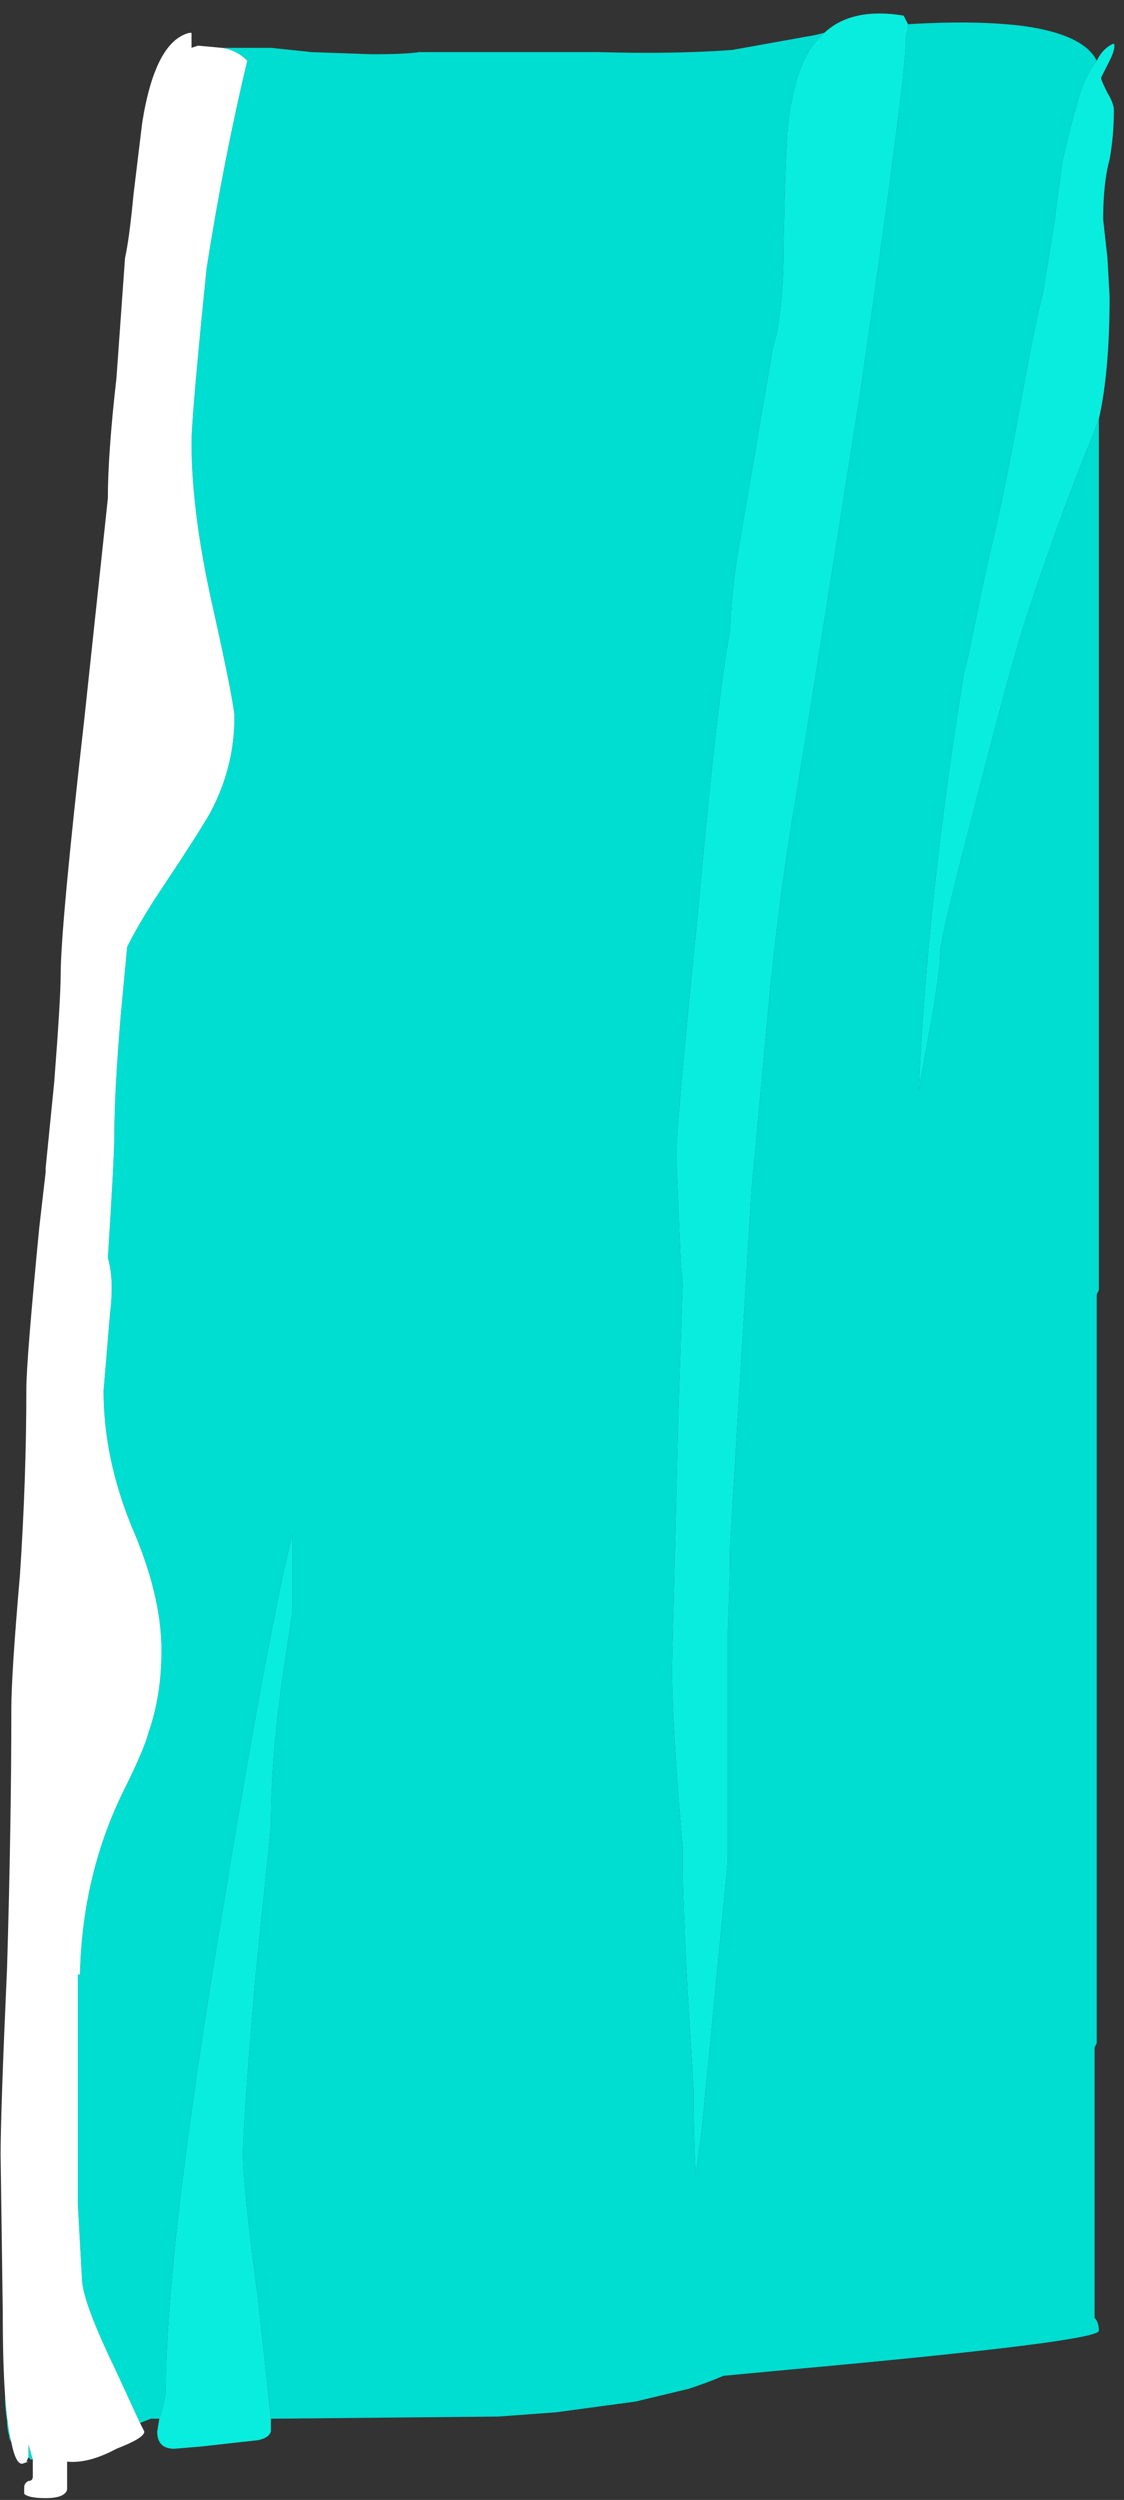 <?xml version="1.0" encoding="UTF-8" standalone="no"?>
<svg xmlns:ffdec="https://www.free-decompiler.com/flash" xmlns:xlink="http://www.w3.org/1999/xlink" ffdec:objectType="frame" height="407.8px" width="183.4px" xmlns="http://www.w3.org/2000/svg">
  <rect width="100%" height="100%" fill="#333333" stroke="none"/>
  <g transform="matrix(1.0, 0.0, 0.0, 1.0, 0.9, 4.1)">
    <use ffdec:characterId="976" ffdec:characterName="a_EB_GemWaterfallFrame5" height="405.3" transform="matrix(1.0, 0.0, 0.0, 1.0, -0.8, -1.9)" width="181.65" xlink:href="#sprite0"/>
  </g>
  <defs>
    <g id="sprite0" transform="matrix(1.0, 0.0, 0.0, 1.0, 90.85, 202.7)">
      <use ffdec:characterId="576" height="57.9" transform="matrix(7.0, 0.0, 0.0, 7.0, -90.85, -202.7)" width="25.95" xlink:href="#shape0"/>
    </g>
    <g id="shape0" transform="matrix(1.0, 0.0, 0.0, 1.0, 0.0, 0.0)">
      <path d="M25.6 9.45 L25.6 29.75 25.55 29.85 25.55 47.3 25.5 47.4 25.5 53.7 Q25.6 53.8 25.6 54.0 25.6 54.25 18.45 54.9 L16.85 55.05 Q16.5 55.2 16.05 55.35 L14.8 55.65 12.95 55.9 11.6 56.0 6.3 56.05 6.0 53.25 Q5.65 50.65 5.65 49.9 5.65 49.15 5.95 45.65 L6.3 42.25 Q6.3 40.5 6.65 38.25 L6.8 37.25 6.8 35.45 Q6.25 37.65 5.2 44.05 3.85 52.1 3.85 55.45 L3.75 55.9 3.7 56.05 3.5 56.05 3.25 56.15 2.65 54.85 Q1.95 53.4 1.9 52.85 L1.8 51.05 1.8 45.7 1.85 45.7 Q1.9 43.4 2.85 41.45 3.35 40.45 3.45 40.05 3.75 39.2 3.75 38.15 3.75 36.85 3.05 35.25 2.4 33.65 2.4 32.1 L2.55 30.3 Q2.65 29.5 2.5 29.0 2.65 26.65 2.65 26.15 2.65 25.15 2.8 23.35 L2.95 21.75 Q3.25 21.15 3.75 20.4 4.65 19.05 4.9 18.6 5.45 17.55 5.45 16.4 5.45 16.1 4.95 13.85 4.45 11.65 4.45 10.0 4.45 9.5 4.7 6.95 L4.8 5.95 Q5.2 3.4 5.75 1.1 5.5 0.85 5.15 0.8 5.65 0.8 6.3 0.8 L7.25 0.9 8.65 0.95 Q9.45 0.95 9.75 0.9 L13.95 0.9 Q15.7 0.95 17.05 0.85 L19.0 0.5 19.2 0.45 19.05 0.6 Q18.5 1.2 18.35 2.65 18.3 3.1 18.25 5.35 18.25 7.0 18.0 7.8 L17.25 12.2 Q17.05 13.25 17.0 14.4 16.7 16.0 16.25 21.0 15.75 25.9 15.75 26.65 L15.85 29.05 15.9 29.6 15.8 32.55 15.65 38.55 Q15.65 39.9 15.9 42.75 L15.9 43.2 Q15.9 43.9 16.0 45.85 L16.15 48.35 Q16.15 49.3 16.2 50.4 L16.35 49.25 16.95 43.05 16.95 37.7 17.0 36.25 17.0 35.75 17.5 27.45 17.95 22.6 Q18.2 20.2 18.55 18.2 19.15 14.5 20.05 8.75 21.1 1.5 21.1 0.6 L21.1 0.55 21.15 0.35 21.15 0.25 Q22.8 0.15 23.9 0.3 25.25 0.5 25.55 1.1 25.35 1.35 25.2 1.75 25.0 2.35 24.75 3.45 L24.55 4.95 24.3 6.5 Q24.1 7.25 23.7 9.5 23.35 11.4 23.1 12.4 22.85 13.5 22.55 15.0 L22.45 15.4 Q21.6 20.65 21.4 25.1 L21.7 23.45 Q21.9 22.25 21.9 21.9 21.9 21.55 22.7 18.5 23.45 15.55 23.85 14.25 24.65 11.8 25.45 9.85 L25.6 9.45 M0.75 57.0 L0.7 57.0 0.65 56.95 0.65 56.65 0.75 57.0 M0.25 56.6 L0.2 56.5 0.2 56.45 Q0.15 56.3 0.15 56.1 0.1 55.8 0.1 55.45 0.15 56.2 0.25 56.6" fill="#00ddd1" fill-rule="evenodd" stroke="none"/>
      <path d="M25.55 1.1 Q25.7 0.8 25.95 0.7 26.0 0.8 25.85 1.1 L25.65 1.5 Q25.65 1.55 25.8 1.85 25.95 2.1 25.95 2.25 25.95 2.85 25.85 3.4 25.7 3.95 25.7 4.8 L25.8 5.7 25.85 6.6 Q25.85 8.35 25.6 9.45 L25.45 9.85 Q24.65 11.8 23.85 14.25 23.45 15.55 22.7 18.5 21.9 21.55 21.9 21.9 21.9 22.25 21.7 23.45 L21.4 25.1 Q21.6 20.65 22.45 15.4 L22.55 15.0 Q22.85 13.5 23.1 12.4 23.35 11.4 23.7 9.5 24.1 7.25 24.3 6.5 L24.55 4.95 24.75 3.45 Q25.0 2.35 25.2 1.75 25.35 1.35 25.55 1.1 M6.3 56.05 L6.3 56.35 Q6.25 56.5 6.0 56.55 L4.65 56.7 4.05 56.75 Q3.65 56.75 3.65 56.35 L3.7 56.05 3.75 55.9 3.85 55.45 Q3.85 52.1 5.2 44.05 6.25 37.65 6.8 35.45 L6.8 37.25 6.65 38.25 Q6.3 40.5 6.3 42.25 L5.95 45.65 Q5.65 49.15 5.65 49.9 5.65 50.65 6.0 53.25 L6.3 56.05 M19.2 0.45 Q19.85 -0.15 21.05 0.05 L21.15 0.25 21.15 0.35 21.1 0.55 21.1 0.6 Q21.1 1.5 20.05 8.75 19.15 14.5 18.55 18.2 18.2 20.2 17.95 22.6 L17.5 27.45 17.0 35.75 17.0 36.25 16.95 37.7 16.95 43.05 16.35 49.25 16.2 50.4 Q16.15 49.3 16.15 48.35 L16.0 45.85 Q15.9 43.9 15.9 43.2 L15.9 42.75 Q15.65 39.9 15.65 38.55 L15.8 32.55 15.9 29.6 15.85 29.05 15.75 26.65 Q15.75 25.9 16.25 21.0 16.7 16.0 17.0 14.4 17.05 13.25 17.25 12.2 L18.0 7.8 Q18.25 7.0 18.25 5.35 18.3 3.1 18.35 2.65 18.5 1.2 19.05 0.6 L19.2 0.45" fill="#09edde" fill-rule="evenodd" stroke="none"/>
      <path d="M3.25 56.15 L3.35 56.35 Q3.35 56.5 2.7 56.75 2.05 57.1 1.55 57.05 L1.55 57.7 Q1.5 57.9 1.05 57.9 0.65 57.9 0.55 57.8 L0.55 57.65 Q0.55 57.55 0.65 57.5 0.75 57.5 0.75 57.4 L0.75 57.0 0.65 56.65 0.65 56.95 0.6 57.05 0.65 57.05 0.5 57.1 Q0.35 57.1 0.25 56.6 0.15 56.2 0.1 55.45 0.05 54.7 0.05 53.55 L0.0 49.9 Q0.0 48.9 0.15 45.55 0.25 42.2 0.25 39.5 0.25 38.7 0.45 36.4 0.6 34.15 0.6 32.05 0.6 31.4 0.9 28.3 L1.05 27.0 1.05 26.9 1.25 24.9 Q1.4 22.95 1.4 22.4 1.4 21.3 1.95 16.45 L2.5 11.3 Q2.5 10.25 2.7 8.5 L2.9 5.7 Q3.0 5.25 3.1 4.2 L3.3 2.55 Q3.6 0.65 4.4 0.45 L4.45 0.45 4.45 0.8 4.6 0.75 5.15 0.8 Q5.5 0.85 5.75 1.1 5.2 3.4 4.8 5.95 L4.7 6.95 Q4.45 9.5 4.45 10.0 4.45 11.65 4.95 13.85 5.45 16.1 5.45 16.4 5.45 17.55 4.9 18.6 4.65 19.05 3.75 20.4 3.25 21.15 2.95 21.75 L2.8 23.35 Q2.65 25.15 2.65 26.15 2.65 26.65 2.5 29.0 2.65 29.5 2.55 30.3 L2.4 32.1 Q2.4 33.65 3.05 35.25 3.75 36.85 3.75 38.15 3.75 39.2 3.45 40.05 3.35 40.45 2.85 41.45 1.9 43.4 1.85 45.7 L1.8 45.7 1.8 51.05 1.9 52.85 Q1.95 53.4 2.65 54.85 L3.25 56.15" fill="#ffffff" fill-rule="evenodd" stroke="none"/>
    </g>
  </defs>
</svg>
